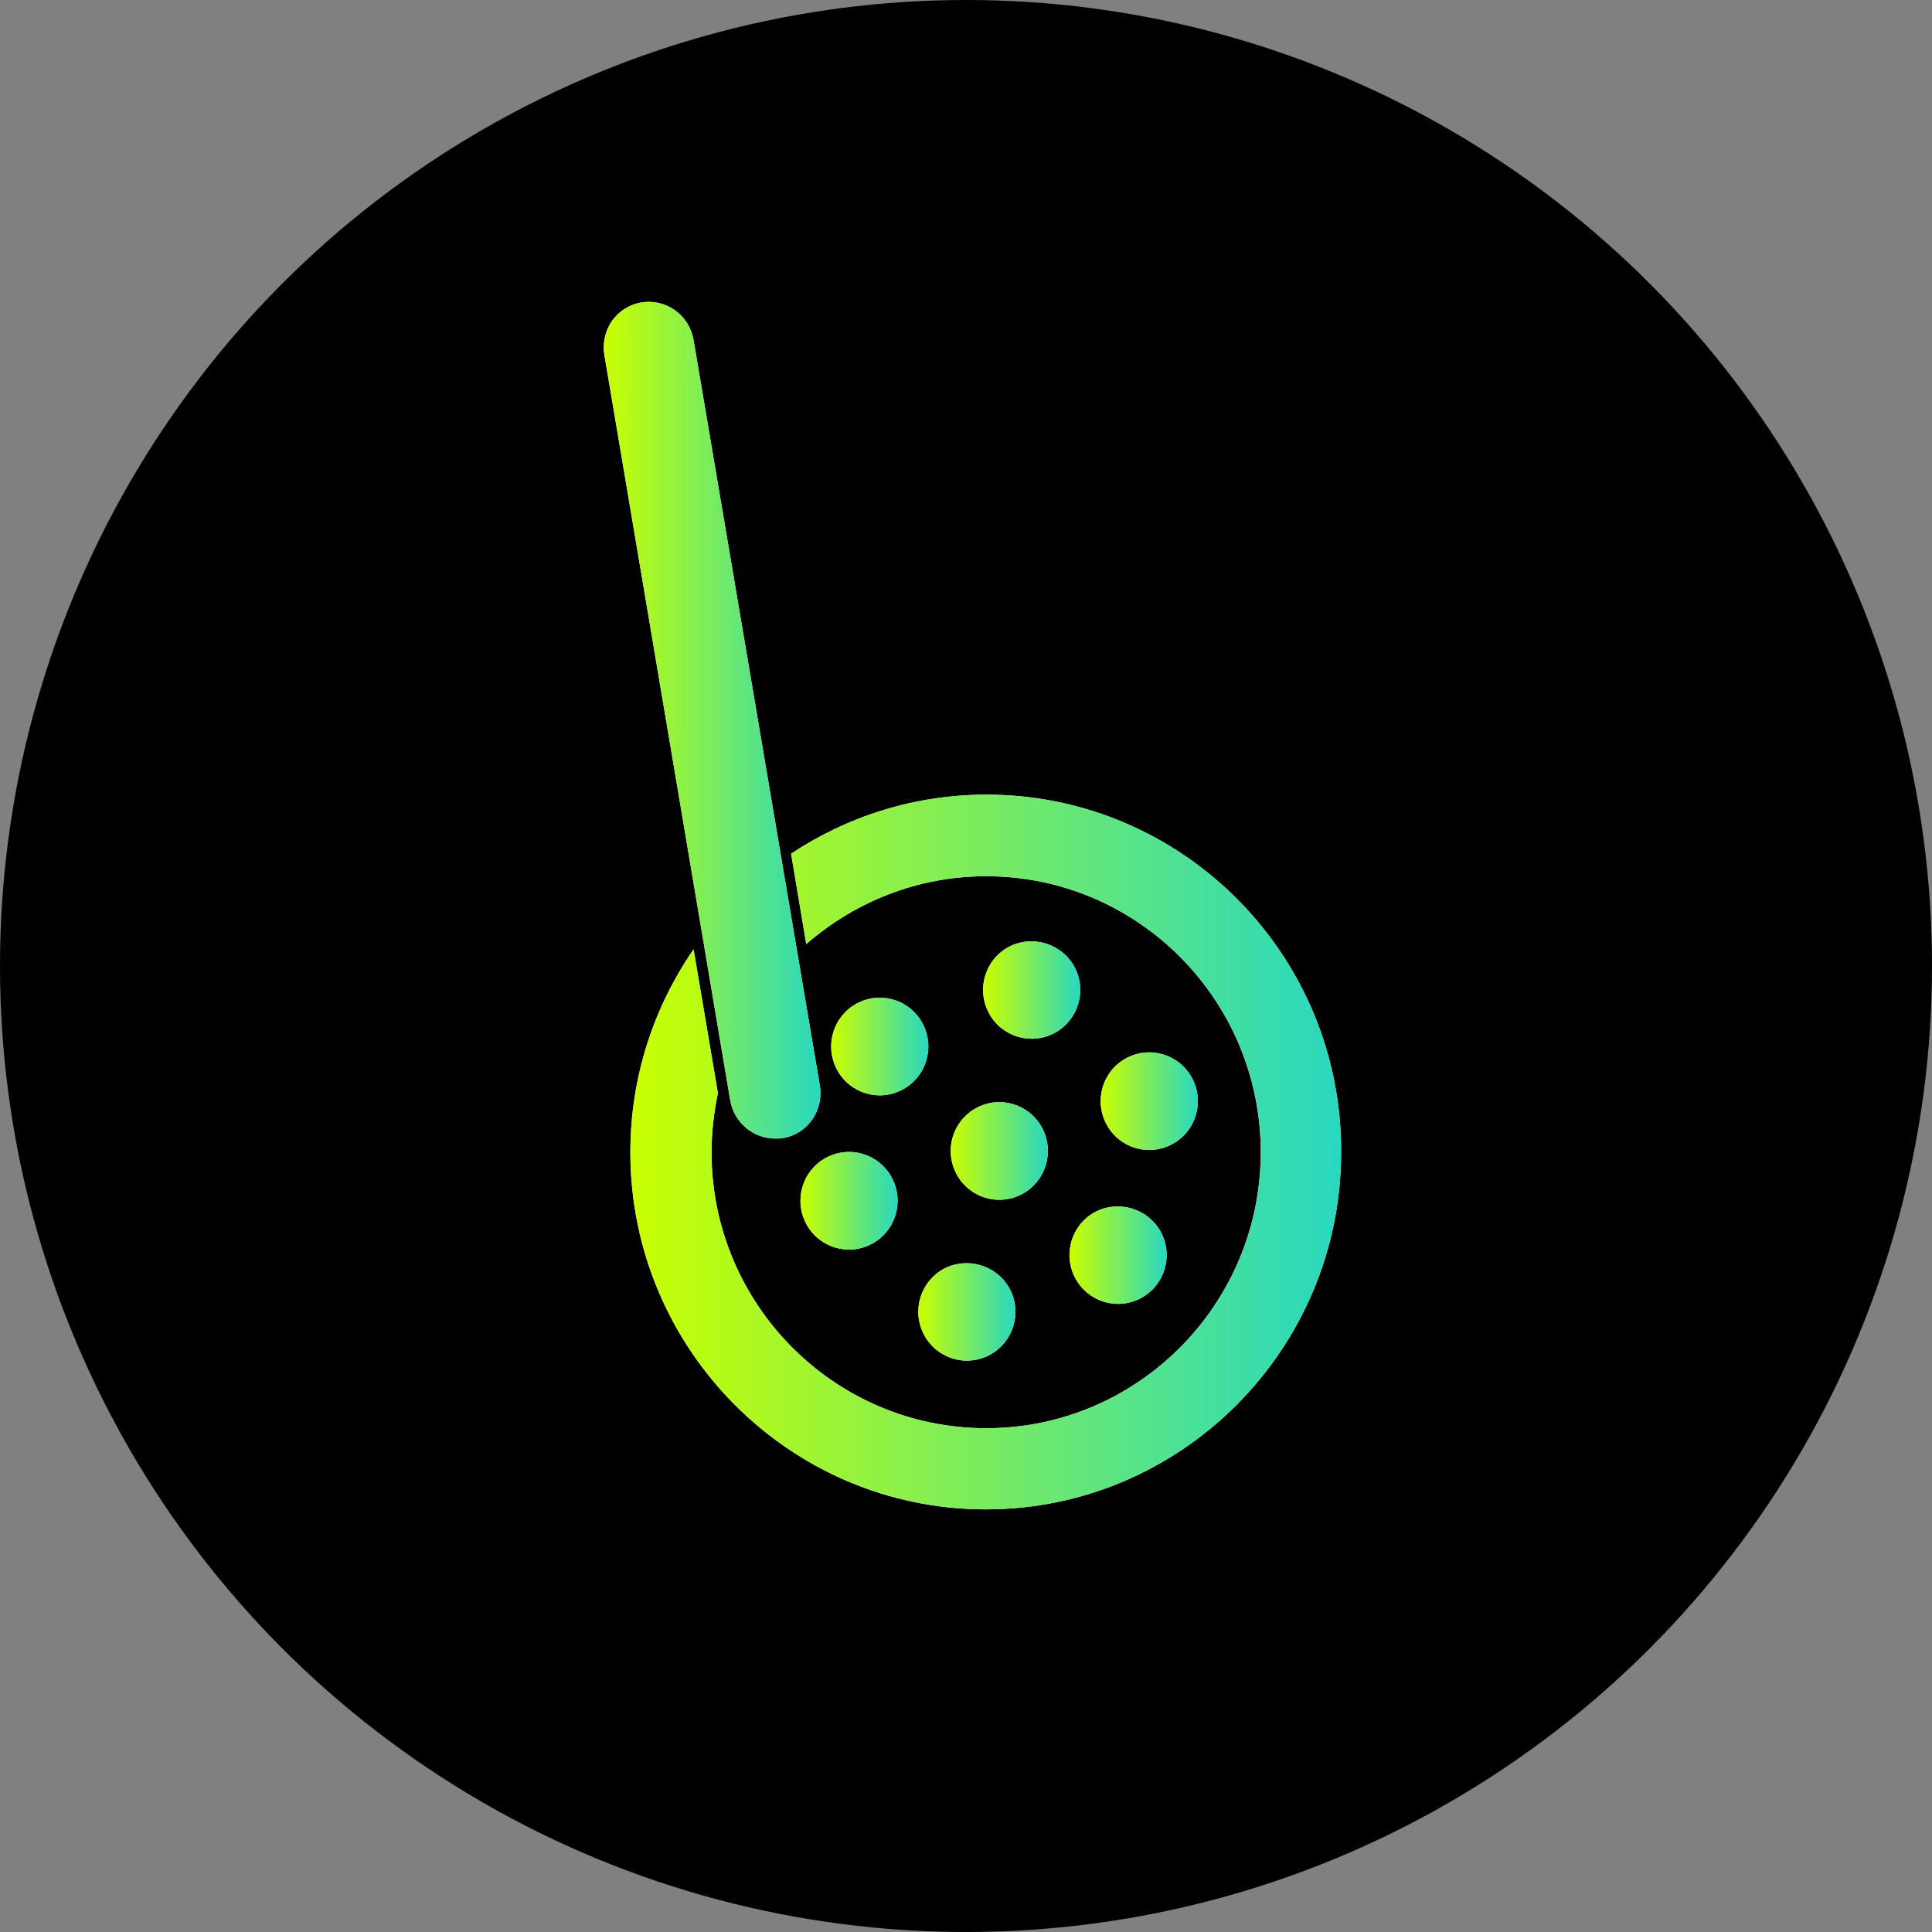 <svg width="32" height="32" viewBox="0 0 32 32" fill="none" xmlns="http://www.w3.org/2000/svg">
<rect x="0" y="0" width="32" height="32" fill="#808080" stroke="none"/>
<circle cx="16" cy="16" r="16" fill="black"/>
<path d="M12.838 18.858C12.473 18.858 12.162 18.591 12.096 18.232L10.011 5.882C9.977 5.682 10.024 5.482 10.136 5.316C10.255 5.15 10.428 5.043 10.62 5.01C11.03 4.943 11.414 5.216 11.487 5.629L13.579 17.979C13.612 18.179 13.566 18.378 13.453 18.545C13.334 18.711 13.162 18.818 12.97 18.851C12.924 18.858 12.877 18.858 12.838 18.858Z" fill="white"/>
<path d="M12.838 18.858C12.473 18.858 12.162 18.591 12.096 18.232L10.011 5.882C9.977 5.682 10.024 5.482 10.136 5.316C10.255 5.15 10.428 5.043 10.62 5.01C11.03 4.943 11.414 5.216 11.487 5.629L13.579 17.979C13.612 18.179 13.566 18.378 13.453 18.545C13.334 18.711 13.162 18.818 12.97 18.851C12.924 18.858 12.877 18.858 12.838 18.858Z" fill="url(#paint0_linear_1827_41593)"/>
<path d="M16.34 13.162C15.149 13.162 14.036 13.521 13.103 14.14L13.354 15.637C14.156 14.939 15.195 14.513 16.334 14.513C18.843 14.513 20.882 16.562 20.882 19.084C20.882 21.606 18.843 23.656 16.334 23.656C13.825 23.656 11.785 21.606 11.785 19.084C11.785 18.752 11.825 18.419 11.891 18.106L11.488 15.724C10.832 16.675 10.441 17.833 10.441 19.084C10.441 22.345 13.083 25 16.327 25C19.571 25 22.213 22.345 22.213 19.084C22.226 15.817 19.584 13.162 16.34 13.162Z" fill="white"/>
<path d="M16.34 13.162C15.149 13.162 14.036 13.521 13.103 14.14L13.354 15.637C14.156 14.939 15.195 14.513 16.334 14.513C18.843 14.513 20.882 16.562 20.882 19.084C20.882 21.606 18.843 23.656 16.334 23.656C13.825 23.656 11.785 21.606 11.785 19.084C11.785 18.752 11.825 18.419 11.891 18.106L11.488 15.724C10.832 16.675 10.441 17.833 10.441 19.084C10.441 22.345 13.083 25 16.327 25C19.571 25 22.213 22.345 22.213 19.084C22.226 15.817 19.584 13.162 16.34 13.162Z" fill="url(#paint1_linear_1827_41593)"/>
<path d="M16.756 21.415C16.928 21.827 16.736 22.3 16.326 22.473C15.915 22.646 15.445 22.453 15.273 22.04C15.101 21.628 15.293 21.155 15.703 20.982C16.114 20.816 16.584 21.009 16.756 21.415Z" fill="white"/>
<path d="M16.756 21.415C16.928 21.827 16.736 22.3 16.326 22.473C15.915 22.646 15.445 22.453 15.273 22.04C15.101 21.628 15.293 21.155 15.703 20.982C16.114 20.816 16.584 21.009 16.756 21.415Z" fill="url(#paint2_linear_1827_41593)"/>
<path d="M19.26 20.475C19.432 20.887 19.24 21.36 18.83 21.533C18.419 21.706 17.949 21.513 17.777 21.1C17.605 20.688 17.797 20.215 18.207 20.042C18.618 19.876 19.088 20.069 19.26 20.475Z" fill="white"/>
<path d="M19.26 20.475C19.432 20.887 19.24 21.36 18.83 21.533C18.419 21.706 17.949 21.513 17.777 21.1C17.605 20.688 17.797 20.215 18.207 20.042C18.618 19.876 19.088 20.069 19.26 20.475Z" fill="url(#paint3_linear_1827_41593)"/>
<path d="M17.293 18.751C17.465 19.163 17.273 19.636 16.863 19.809C16.452 19.982 15.982 19.789 15.81 19.376C15.638 18.964 15.83 18.491 16.241 18.318C16.651 18.145 17.121 18.338 17.293 18.751Z" fill="white"/>
<path d="M17.293 18.751C17.465 19.163 17.273 19.636 16.863 19.809C16.452 19.982 15.982 19.789 15.81 19.376C15.638 18.964 15.83 18.491 16.241 18.318C16.651 18.145 17.121 18.338 17.293 18.751Z" fill="url(#paint4_linear_1827_41593)"/>
<path d="M14.804 19.576C14.976 19.988 14.784 20.461 14.374 20.634C13.963 20.807 13.493 20.614 13.321 20.201C13.149 19.788 13.341 19.316 13.751 19.143C14.162 18.97 14.632 19.163 14.804 19.576Z" fill="white"/>
<path d="M14.804 19.576C14.976 19.988 14.784 20.461 14.374 20.634C13.963 20.807 13.493 20.614 13.321 20.201C13.149 19.788 13.341 19.316 13.751 19.143C14.162 18.97 14.632 19.163 14.804 19.576Z" fill="url(#paint5_linear_1827_41593)"/>
<path d="M19.777 17.926C19.949 18.339 19.757 18.811 19.346 18.984C18.936 19.157 18.466 18.965 18.294 18.552C18.121 18.139 18.313 17.667 18.724 17.494C19.134 17.321 19.605 17.514 19.777 17.926Z" fill="white"/>
<path d="M19.777 17.926C19.949 18.339 19.757 18.811 19.346 18.984C18.936 19.157 18.466 18.965 18.294 18.552C18.121 18.139 18.313 17.667 18.724 17.494C19.134 17.321 19.605 17.514 19.777 17.926Z" fill="url(#paint6_linear_1827_41593)"/>
<path d="M17.829 16.083C18.002 16.496 17.809 16.968 17.399 17.142C16.988 17.314 16.518 17.122 16.346 16.709C16.174 16.296 16.366 15.824 16.777 15.651C17.187 15.485 17.657 15.678 17.829 16.083Z" fill="white"/>
<path d="M17.829 16.083C18.002 16.496 17.809 16.968 17.399 17.142C16.988 17.314 16.518 17.122 16.346 16.709C16.174 16.296 16.366 15.824 16.777 15.651C17.187 15.485 17.657 15.678 17.829 16.083Z" fill="url(#paint7_linear_1827_41593)"/>
<path d="M15.313 17.021C15.485 17.433 15.293 17.906 14.882 18.079C14.472 18.252 14.002 18.059 13.83 17.646C13.658 17.233 13.85 16.761 14.26 16.588C14.671 16.415 15.141 16.608 15.313 17.021Z" fill="white"/>
<path d="M15.313 17.021C15.485 17.433 15.293 17.906 14.882 18.079C14.472 18.252 14.002 18.059 13.83 17.646C13.658 17.233 13.85 16.761 14.26 16.588C14.671 16.415 15.141 16.608 15.313 17.021Z" fill="url(#paint8_linear_1827_41593)"/>
<defs>
<linearGradient id="paint0_linear_1827_41593" x1="10" y1="18.858" x2="13.859" y2="18.858" gradientUnits="userSpaceOnUse">
<stop stop-color="#C9FF00"/>
<stop offset="1" stop-color="#1CD5CF"/>
</linearGradient>
<linearGradient id="paint1_linear_1827_41593" x1="10.441" y1="25" x2="23.096" y2="25" gradientUnits="userSpaceOnUse">
<stop stop-color="#C9FF00"/>
<stop offset="1" stop-color="#1CD5CF"/>
</linearGradient>
<linearGradient id="paint2_linear_1827_41593" x1="15.21" y1="22.536" x2="16.94" y2="22.536" gradientUnits="userSpaceOnUse">
<stop stop-color="#C9FF00"/>
<stop offset="1" stop-color="#1CD5CF"/>
</linearGradient>
<linearGradient id="paint3_linear_1827_41593" x1="17.714" y1="21.596" x2="19.444" y2="21.596" gradientUnits="userSpaceOnUse">
<stop stop-color="#C9FF00"/>
<stop offset="1" stop-color="#1CD5CF"/>
</linearGradient>
<linearGradient id="paint4_linear_1827_41593" x1="15.747" y1="19.872" x2="17.477" y2="19.872" gradientUnits="userSpaceOnUse">
<stop stop-color="#C9FF00"/>
<stop offset="1" stop-color="#1CD5CF"/>
</linearGradient>
<linearGradient id="paint5_linear_1827_41593" x1="13.258" y1="20.697" x2="14.988" y2="20.697" gradientUnits="userSpaceOnUse">
<stop stop-color="#C9FF00"/>
<stop offset="1" stop-color="#1CD5CF"/>
</linearGradient>
<linearGradient id="paint6_linear_1827_41593" x1="18.23" y1="19.048" x2="19.96" y2="19.048" gradientUnits="userSpaceOnUse">
<stop stop-color="#C9FF00"/>
<stop offset="1" stop-color="#1CD5CF"/>
</linearGradient>
<linearGradient id="paint7_linear_1827_41593" x1="16.283" y1="17.205" x2="18.013" y2="17.205" gradientUnits="userSpaceOnUse">
<stop stop-color="#C9FF00"/>
<stop offset="1" stop-color="#1CD5CF"/>
</linearGradient>
<linearGradient id="paint8_linear_1827_41593" x1="13.767" y1="18.142" x2="15.496" y2="18.142" gradientUnits="userSpaceOnUse">
<stop stop-color="#C9FF00"/>
<stop offset="1" stop-color="#1CD5CF"/>
</linearGradient>
</defs>
</svg>
